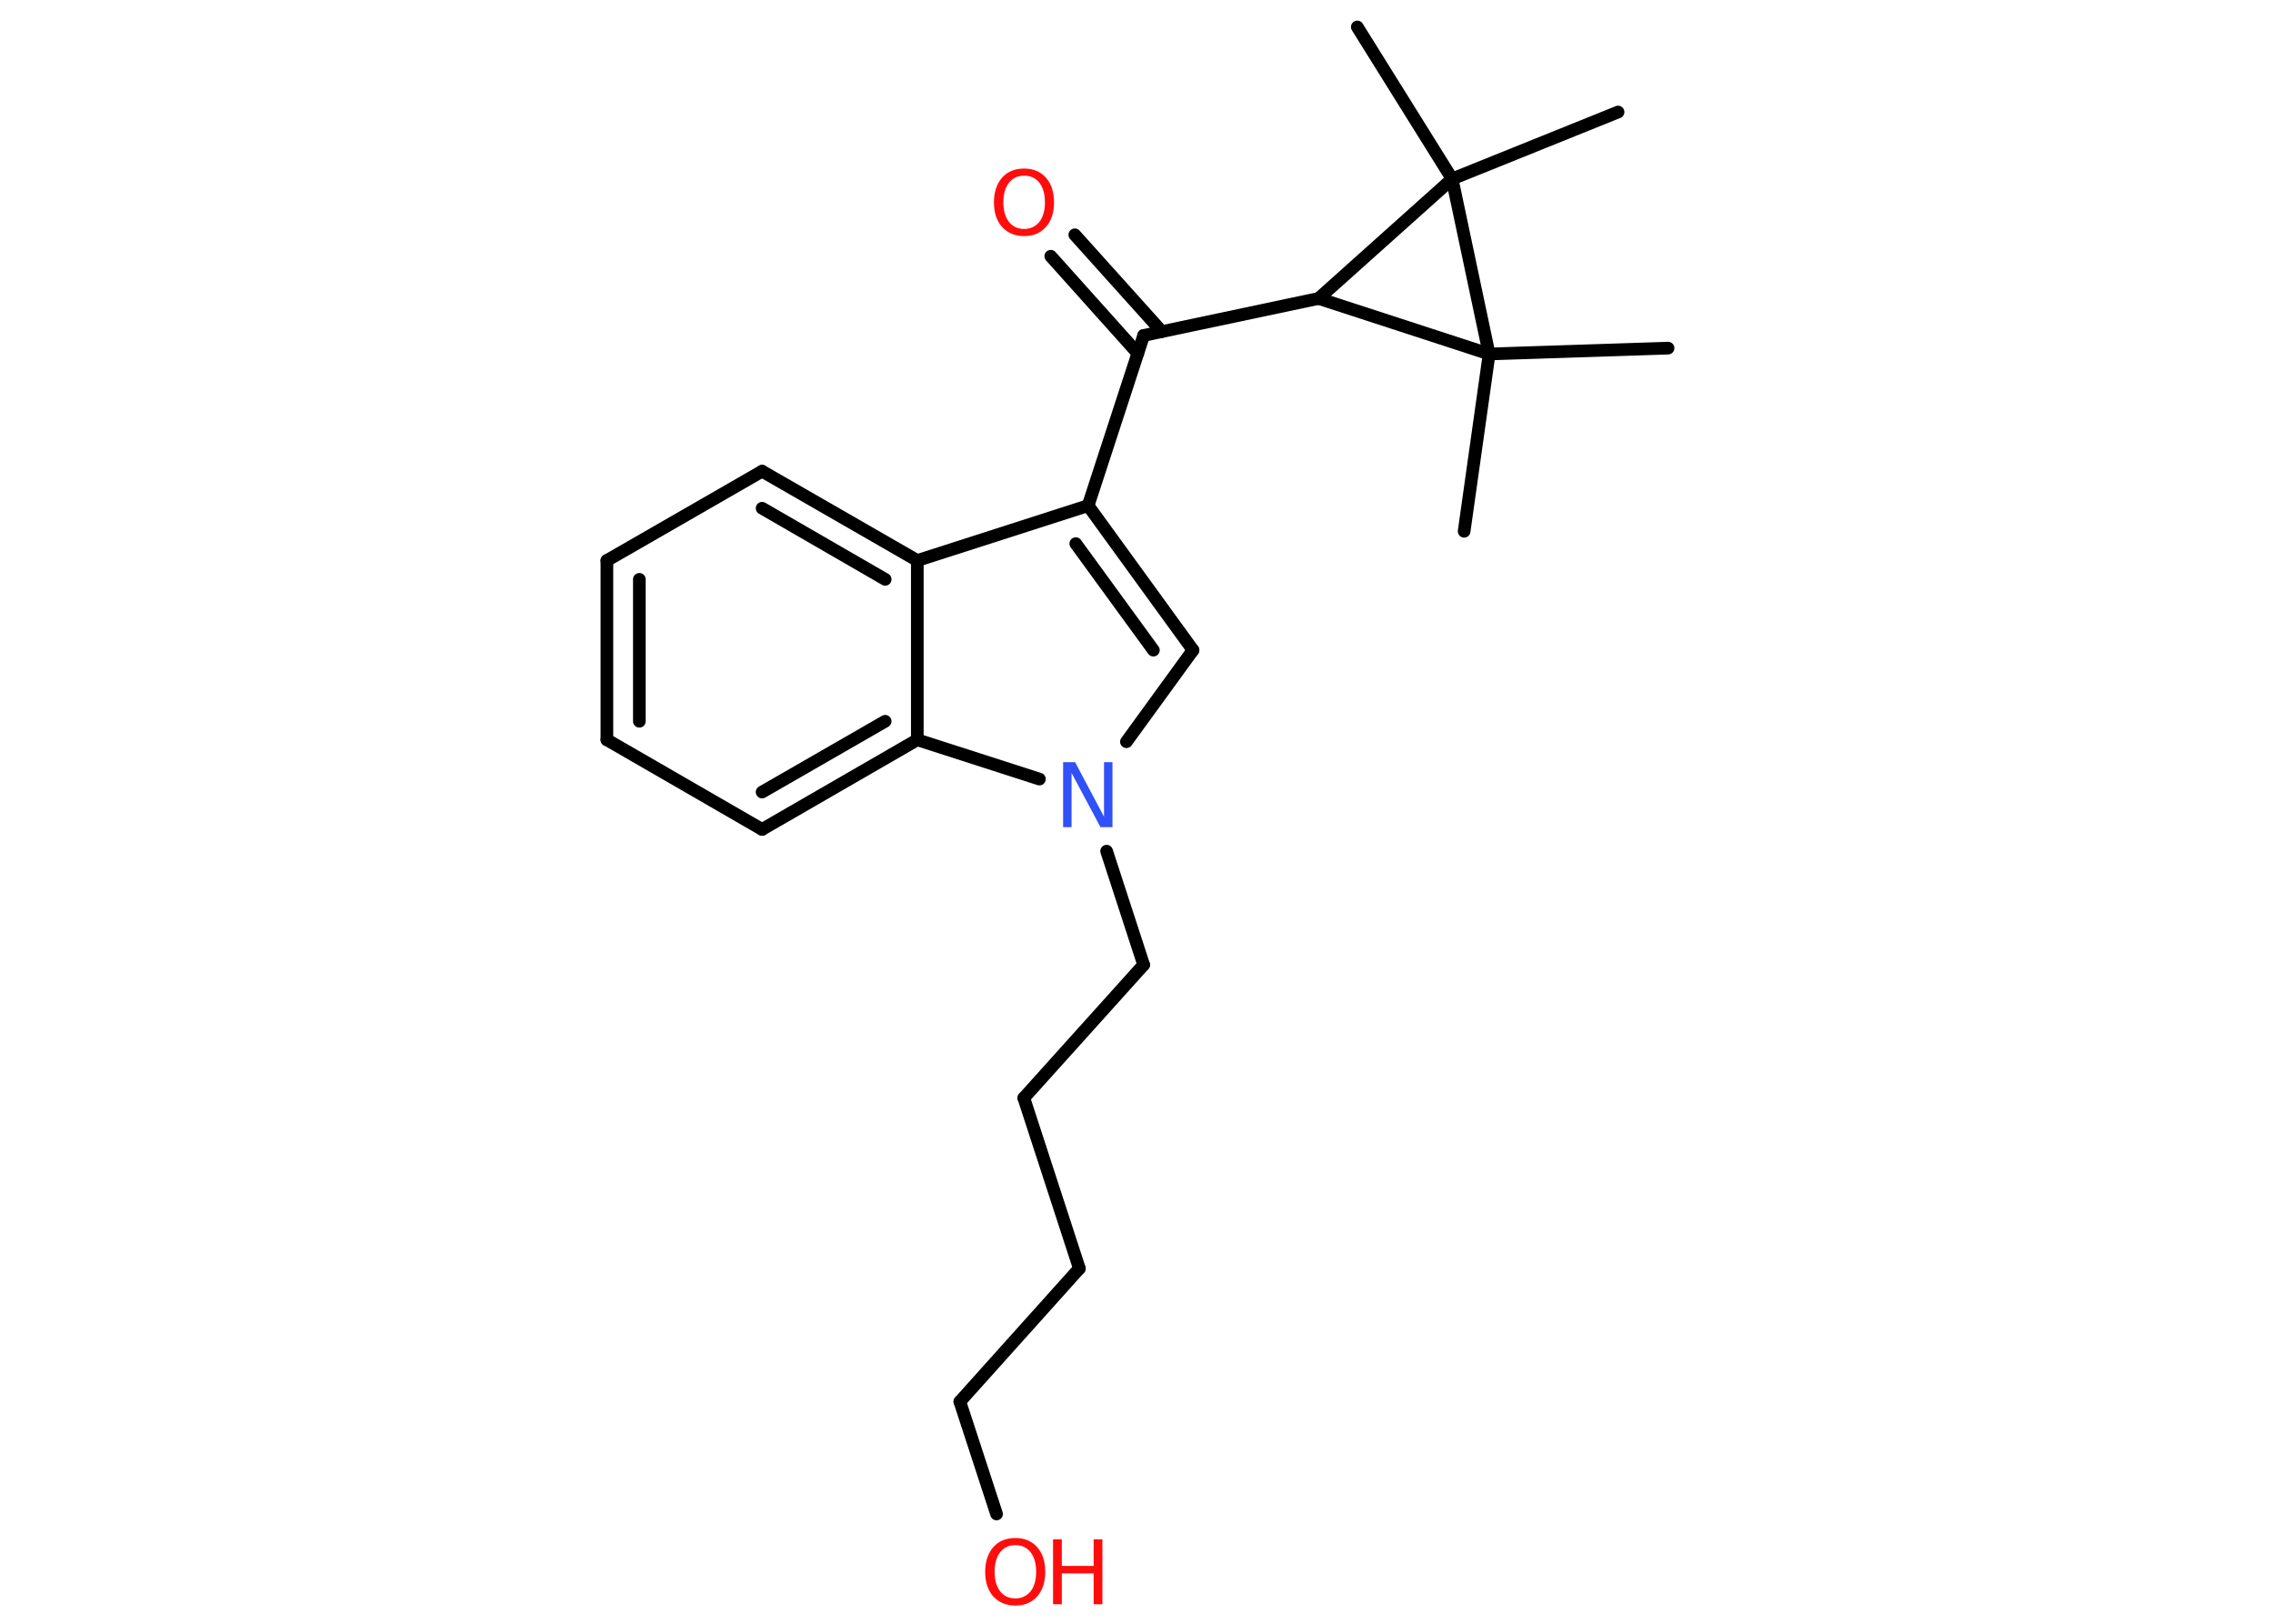 <?xml version='1.0' encoding='UTF-8'?>
<!DOCTYPE svg PUBLIC "-//W3C//DTD SVG 1.1//EN" "http://www.w3.org/Graphics/SVG/1.1/DTD/svg11.dtd">
<svg version='1.2' xmlns='http://www.w3.org/2000/svg' xmlns:xlink='http://www.w3.org/1999/xlink' width='70.0mm' height='50.0mm' viewBox='0 0 70.0 50.0'>
  <desc>Generated by the Chemistry Development Kit (http://github.com/cdk)</desc>
  <g stroke-linecap='round' stroke-linejoin='round' stroke='#000000' stroke-width='.39' fill='#FF0D0D'>
    <rect x='.0' y='.0' width='70.0' height='50.0' fill='#FFFFFF' stroke='none'/>
    <g id='mol1' class='mol'>
      <line id='mol1bnd1' class='bond' x1='45.09' y1='16.36' x2='45.86' y2='10.9'/>
      <line id='mol1bnd2' class='bond' x1='45.86' y1='10.9' x2='51.37' y2='10.72'/>
      <line id='mol1bnd3' class='bond' x1='45.86' y1='10.9' x2='40.61' y2='9.19'/>
      <line id='mol1bnd4' class='bond' x1='40.61' y1='9.19' x2='35.22' y2='10.33'/>
      <g id='mol1bnd5' class='bond'>
        <line x1='35.04' y1='10.88' x2='32.36' y2='7.89'/>
        <line x1='35.78' y1='10.21' x2='33.1' y2='7.23'/>
      </g>
      <line id='mol1bnd6' class='bond' x1='35.22' y1='10.33' x2='33.51' y2='15.57'/>
      <g id='mol1bnd7' class='bond'>
        <line x1='36.74' y1='20.02' x2='33.51' y2='15.57'/>
        <line x1='35.52' y1='20.02' x2='33.13' y2='16.74'/>
      </g>
      <line id='mol1bnd8' class='bond' x1='36.74' y1='20.02' x2='34.69' y2='22.84'/>
      <line id='mol1bnd9' class='bond' x1='34.08' y1='26.21' x2='35.22' y2='29.71'/>
      <line id='mol1bnd10' class='bond' x1='35.22' y1='29.71' x2='31.53' y2='33.81'/>
      <line id='mol1bnd11' class='bond' x1='31.53' y1='33.81' x2='33.24' y2='39.06'/>
      <line id='mol1bnd12' class='bond' x1='33.24' y1='39.06' x2='29.56' y2='43.16'/>
      <line id='mol1bnd13' class='bond' x1='29.56' y1='43.16' x2='30.69' y2='46.62'/>
      <line id='mol1bnd14' class='bond' x1='32.01' y1='23.99' x2='28.25' y2='22.78'/>
      <g id='mol1bnd15' class='bond'>
        <line x1='23.47' y1='25.54' x2='28.25' y2='22.78'/>
        <line x1='23.47' y1='24.39' x2='27.26' y2='22.21'/>
      </g>
      <line id='mol1bnd16' class='bond' x1='23.47' y1='25.54' x2='18.69' y2='22.78'/>
      <g id='mol1bnd17' class='bond'>
        <line x1='18.69' y1='17.26' x2='18.69' y2='22.78'/>
        <line x1='19.69' y1='17.84' x2='19.69' y2='22.21'/>
      </g>
      <line id='mol1bnd18' class='bond' x1='18.69' y1='17.26' x2='23.47' y2='14.51'/>
      <g id='mol1bnd19' class='bond'>
        <line x1='28.25' y1='17.26' x2='23.47' y2='14.51'/>
        <line x1='27.26' y1='17.84' x2='23.47' y2='15.65'/>
      </g>
      <line id='mol1bnd20' class='bond' x1='33.51' y1='15.57' x2='28.25' y2='17.26'/>
      <line id='mol1bnd21' class='bond' x1='28.25' y1='22.78' x2='28.25' y2='17.26'/>
      <line id='mol1bnd22' class='bond' x1='40.61' y1='9.19' x2='44.72' y2='5.51'/>
      <line id='mol1bnd23' class='bond' x1='45.86' y1='10.9' x2='44.72' y2='5.51'/>
      <line id='mol1bnd24' class='bond' x1='44.72' y1='5.51' x2='49.83' y2='3.45'/>
      <line id='mol1bnd25' class='bond' x1='44.72' y1='5.51' x2='41.8' y2='.83'/>
      <path id='mol1atm6' class='atom' d='M31.54 5.41q-.3 .0 -.47 .22q-.17 .22 -.17 .6q.0 .38 .17 .6q.17 .22 .47 .22q.29 .0 .47 -.22q.17 -.22 .17 -.6q.0 -.38 -.17 -.6q-.17 -.22 -.47 -.22zM31.54 5.19q.42 .0 .67 .28q.25 .28 .25 .76q.0 .48 -.25 .76q-.25 .28 -.67 .28q-.42 .0 -.68 -.28q-.25 -.28 -.25 -.76q.0 -.47 .25 -.76q.25 -.28 .68 -.28z' stroke='none'/>
      <path id='mol1atm9' class='atom' d='M32.75 23.47h.36l.89 1.68v-1.68h.26v2.0h-.37l-.89 -1.67v1.67h-.26v-2.0z' stroke='none' fill='#3050F8'/>
      <g id='mol1atm14' class='atom'>
        <path d='M31.27 47.58q-.3 .0 -.47 .22q-.17 .22 -.17 .6q.0 .38 .17 .6q.17 .22 .47 .22q.29 .0 .47 -.22q.17 -.22 .17 -.6q.0 -.38 -.17 -.6q-.17 -.22 -.47 -.22zM31.27 47.36q.42 .0 .67 .28q.25 .28 .25 .76q.0 .48 -.25 .76q-.25 .28 -.67 .28q-.42 .0 -.68 -.28q-.25 -.28 -.25 -.76q.0 -.47 .25 -.76q.25 -.28 .68 -.28z' stroke='none'/>
        <path d='M32.43 47.4h.27v.82h.98v-.82h.27v2.0h-.27v-.95h-.98v.95h-.27v-2.0z' stroke='none'/>
      </g>
    </g>
  </g>
</svg>
